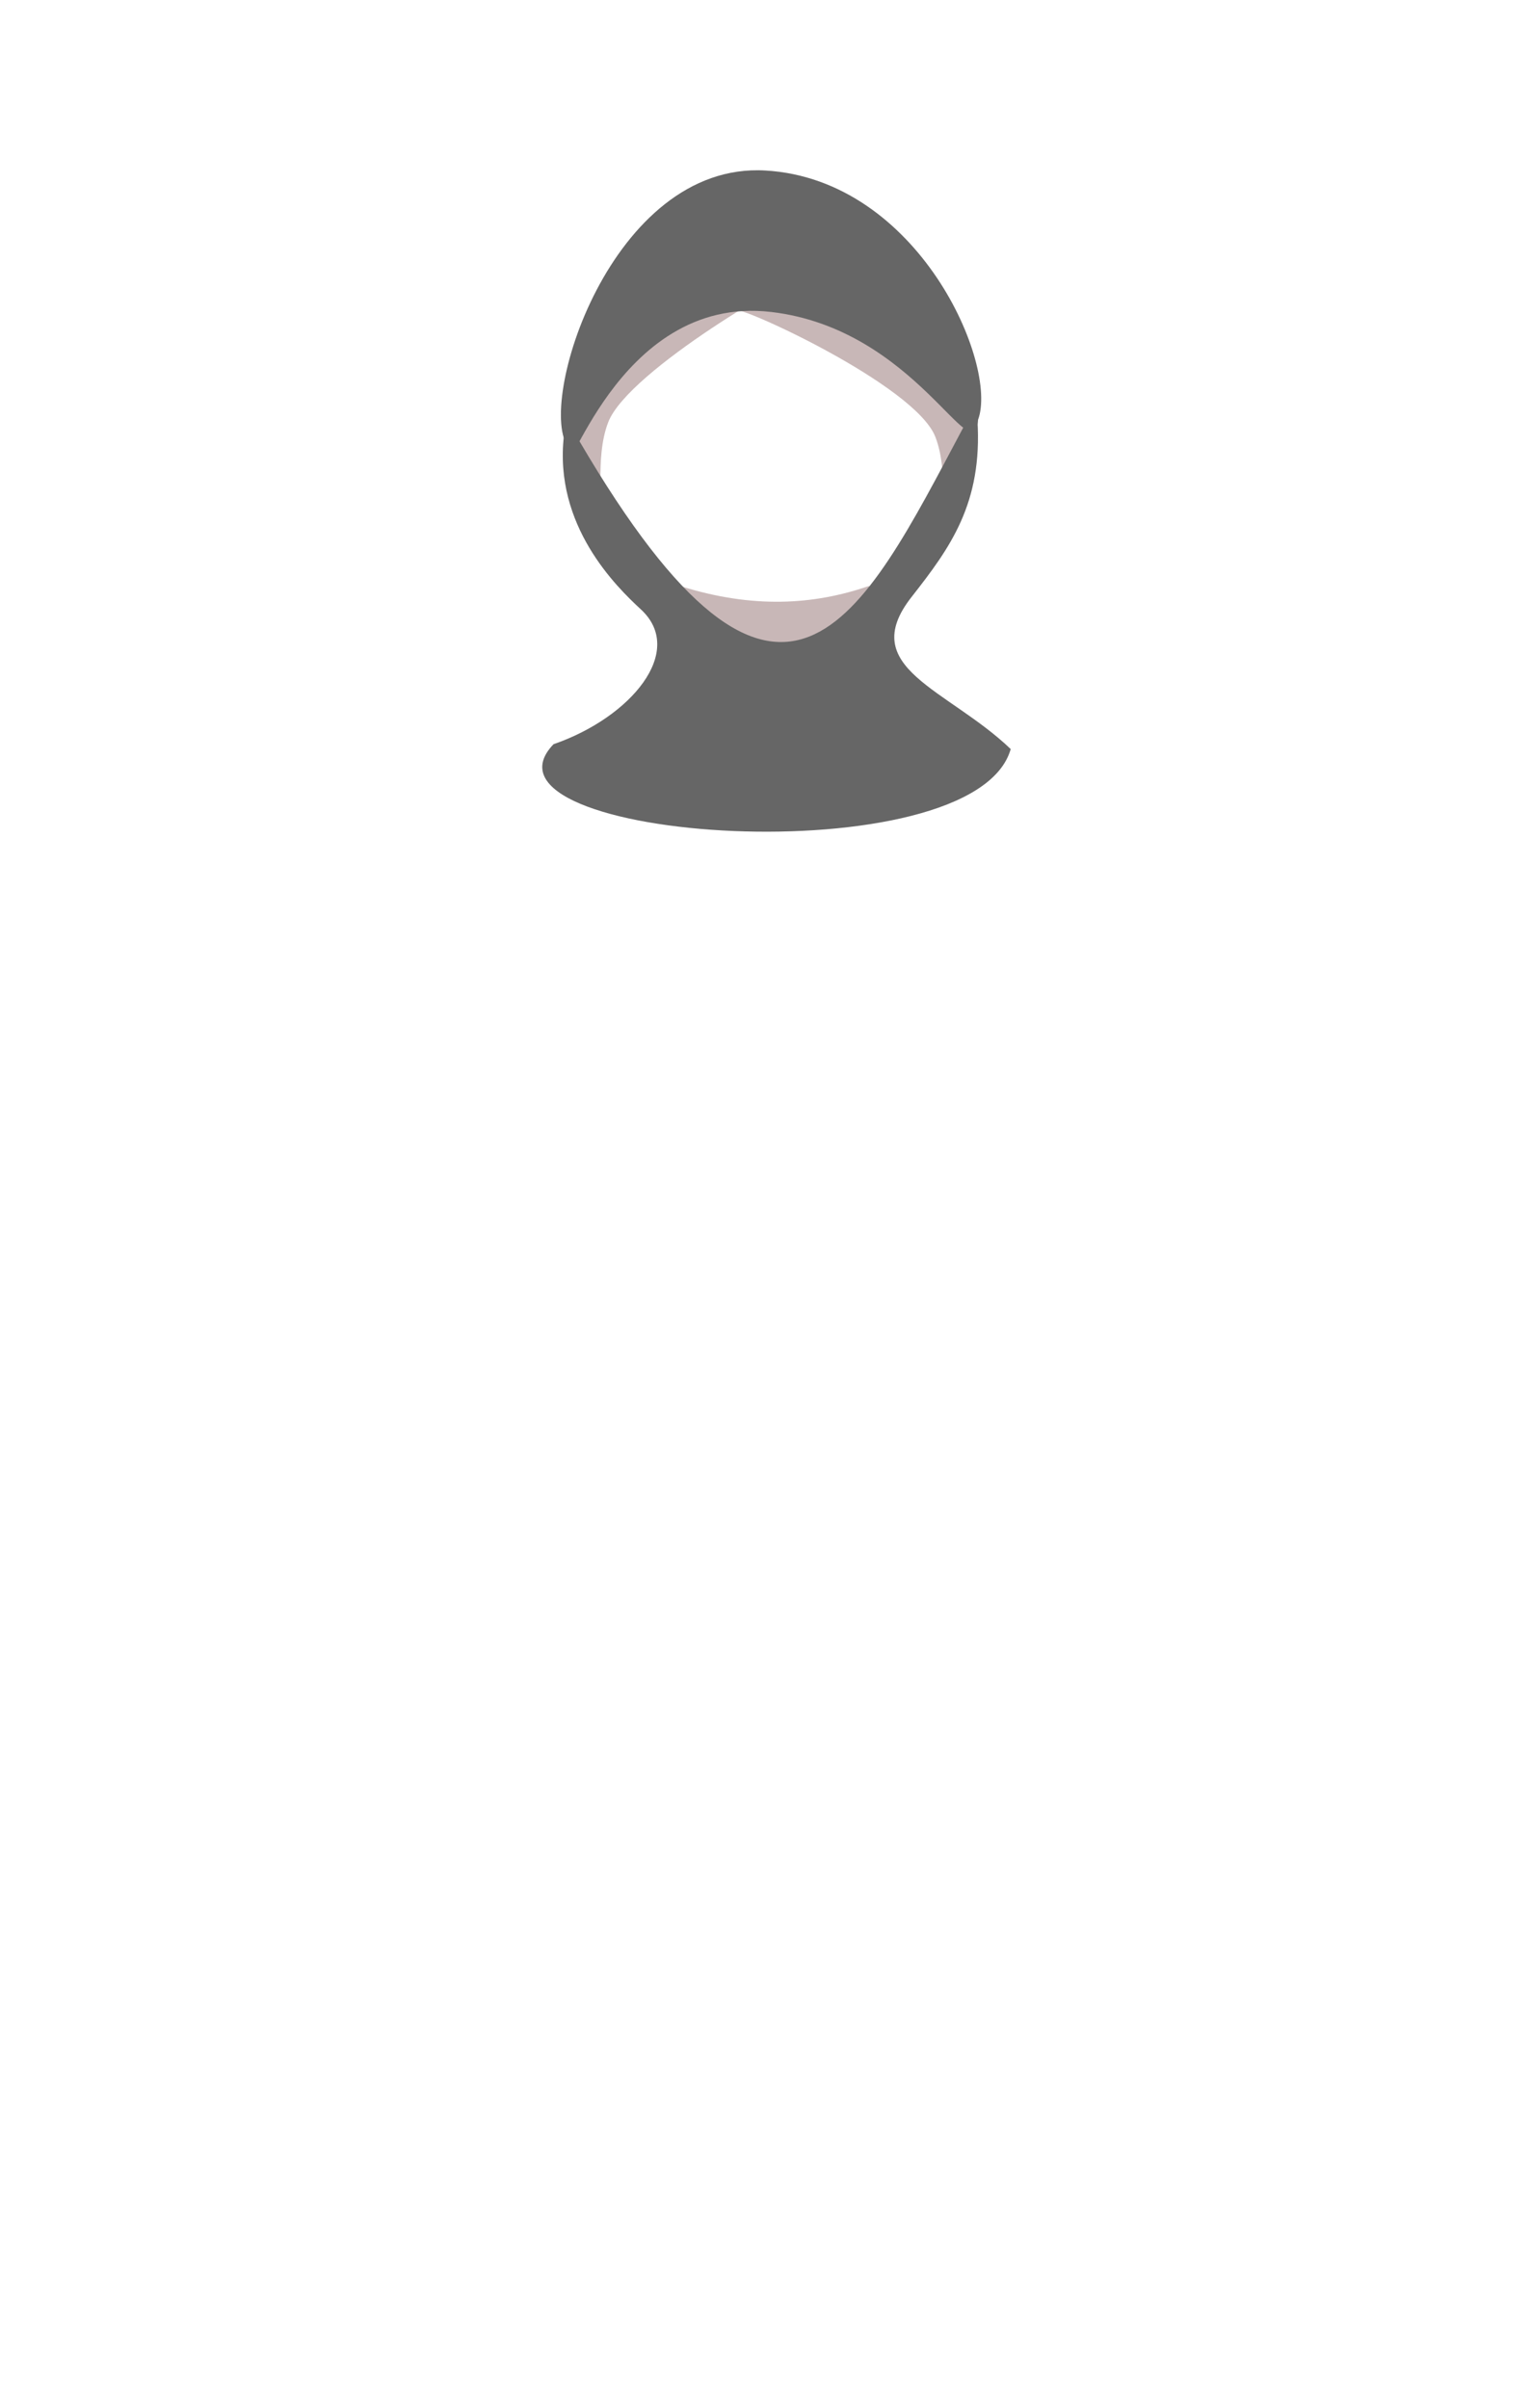 <?xml version="1.0" encoding="UTF-8" standalone="no"?>
<!-- Created with Inkscape (http://www.inkscape.org/) -->

<svg
   xmlns:dc="http://purl.org/dc/elements/1.1/"
   xmlns:cc="http://creativecommons.org/ns#"
   xmlns:rdf="http://www.w3.org/1999/02/22-rdf-syntax-ns#"
   xmlns:svg="http://www.w3.org/2000/svg"
   xmlns="http://www.w3.org/2000/svg"
   xmlns:sodipodi="http://sodipodi.sourceforge.net/DTD/sodipodi-0.dtd"
   xmlns:inkscape="http://www.inkscape.org/namespaces/inkscape"
   width="300"
   height="472"
   viewBox="0 0 79.375 124.883"
   version="1.1"
   id="svg8"
   inkscape:version="0.92.4 (5da689c313, 2019-01-14)"
   sodipodi:docname="helmet4.svg"
   inkscape:export-filename="D:\niebezpieczenstwo\EPI\Rok III\Interfejsy - projekt\miecze_i_topory\static\img\items\helmets\helmet4.png"
   inkscape:export-xdpi="158"
   inkscape:export-ydpi="158">
  <defs
     id="defs2" />
  <sodipodi:namedview
     id="base"
     pagecolor="#ffffff"
     bordercolor="#666666"
     borderopacity="1.0"
     inkscape:pageopacity="0.0"
     inkscape:pageshadow="2"
     inkscape:zoom="1.4"
     inkscape:cx="84.654111"
     inkscape:cy="305.99639"
     inkscape:document-units="mm"
     inkscape:current-layer="layer1"
     showgrid="false"
     units="px"
     inkscape:snap-global="false"
     inkscape:window-width="1680"
     inkscape:window-height="987"
     inkscape:window-x="-4"
     inkscape:window-y="-4"
     inkscape:window-maximized="1" />
  <g
     inkscape:label="Layer 1"
     inkscape:groupmode="layer"
     id="layer1"
     transform="translate(0,-172.117)">
    <path
       style="opacity:1;fill:#c8b7b7;fill-opacity:1;fill-rule:evenodd;stroke:none;stroke-width:0.3;stroke-miterlimit:4;stroke-dasharray:none;stroke-opacity:1"
       d="m 31.538,194.001 c -0.765,1.961 -0.104,4.544 -0.685,4.544 -0.581,0 -0.209,-1.65 -1.052,-3.207 -1.791,-3.307 9.751,-9.877 11.643,-8.753 -0.029,-0.345 -8.853,4.721 -9.906,7.417 z"
       id="path1299"
       inkscape:connector-curvature="0"
       sodipodi:nodetypes="scscs" />
    <path
       style="opacity:1;fill:#c8b7b7;fill-opacity:1;fill-rule:evenodd;stroke:none;stroke-width:0.3;stroke-miterlimit:4;stroke-dasharray:none;stroke-opacity:1"
       d="m 48.491,194.766 c 0.765,1.961 0.104,4.544 0.685,4.544 0.581,0 0.166,-1.674 1.052,-3.207 1.938,-3.352 -9.285,-9.285 -12.077,-7.884 0.029,-0.345 9.287,3.852 10.34,6.548 z"
       id="path1299-2"
       inkscape:connector-curvature="0"
       sodipodi:nodetypes="scscs" />
    <path
       style="opacity:1;fill:#666666;fill-opacity:1;fill-rule:evenodd;stroke:none;stroke-width:0.3;stroke-miterlimit:4;stroke-dasharray:none;stroke-opacity:1"
       d="m 50.709,193.881 c -0.246,2.849 -3.205,-4.701 -10.718,-5.585 -8.158,-0.961 -10.763,9.894 -10.499,7.053 -1.756,-2.182 2.189,-14.859 10.192,-14.39 7.96,0.467 12.079,10.072 11.025,12.922 z"
       id="path1291"
       inkscape:connector-curvature="0"
       sodipodi:nodetypes="cscsc" />
    <path
       style="opacity:1;fill:#c8b7b7;fill-opacity:1;fill-rule:evenodd;stroke:none;stroke-width:0.3;stroke-miterlimit:4;stroke-dasharray:none;stroke-opacity:1"
       d="m 35.308,202.52 c 3.718,1.165 6.869,0.969 9.698,0 0.12,-0.041 0.229,0.102 0.229,0.229 v 3.35 c 0,0.127 -0.102,0.229 -0.229,0.229 h -9.698 c -0.127,0 -0.229,-0.102 -0.229,-0.229 v -3.35 c 0,-0.127 0.108,-0.267 0.229,-0.229 z"
       id="rect1317"
       inkscape:connector-curvature="0"
       sodipodi:nodetypes="sssssssss" />
    <path
       style="opacity:1;fill:#666666;fill-opacity:1;fill-rule:evenodd;stroke:none;stroke-width:0.3;stroke-miterlimit:4;stroke-dasharray:none;stroke-opacity:1"
       d="m 30.032,194.979 c 10.555,18.027 14.613,9.264 19.918,-0.709 0.06,-0.112 0.717,-0.488 0.725,-0.361 0.271,4.312 -1.413,6.612 -3.417,9.168 -2.892,3.689 1.882,4.761 5.142,7.884 -1.872,6.638 -28.54,4.781 -23.702,-0.251 4.02,-1.389 6.875,-4.825 4.53,-6.99 -1.268,-1.171 -4.528,-4.345 -3.992,-9.008 0.015,-0.126 0.732,0.157 0.796,0.267 z"
       id="rect1296"
       inkscape:connector-curvature="0"
       sodipodi:nodetypes="ssssccsss" />
  </g>
</svg>

